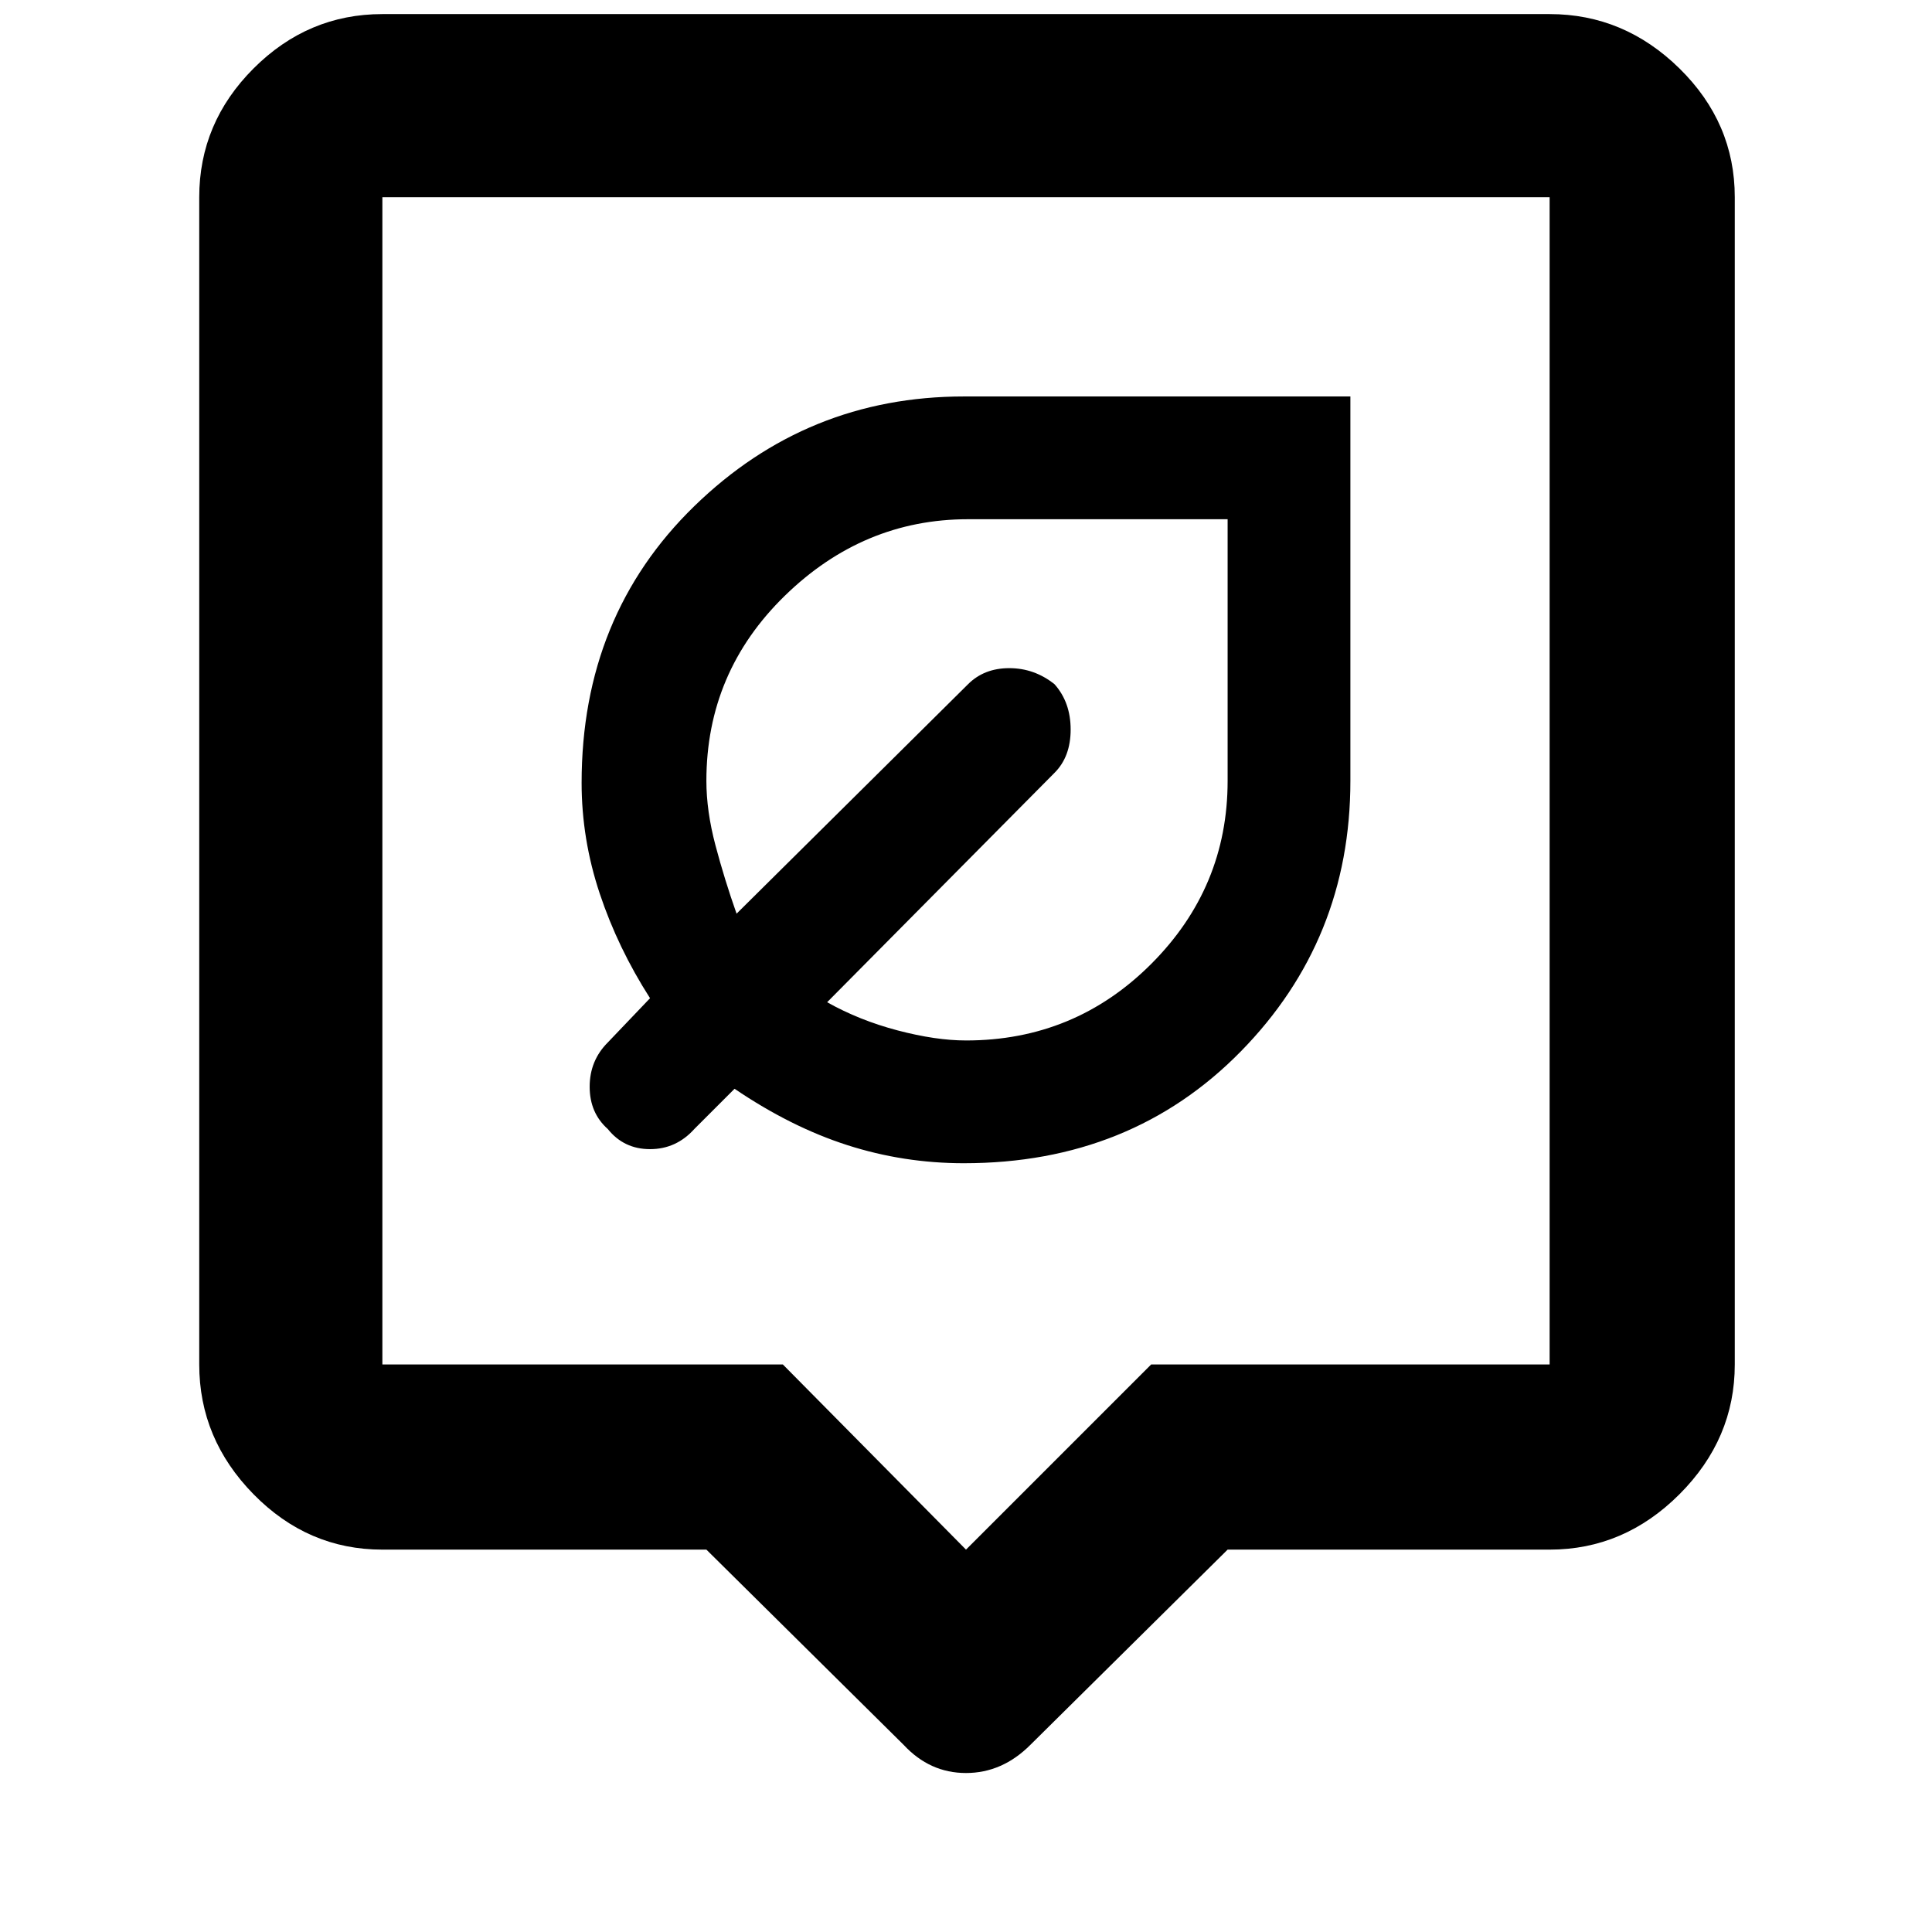 <svg xmlns="http://www.w3.org/2000/svg" height="48" width="48"><path d="M23.95 28.9q4.15 0 6.875-2.775Q33.55 23.35 33.55 19.4V9.85h-9.6q-3.9 0-6.7 2.725-2.8 2.725-2.8 6.875 0 1.4.45 2.75t1.25 2.6l-1.05 1.1q-.45.45-.45 1.1 0 .65.45 1.05.4.5 1.05.5t1.1-.5l1-1q1.4.95 2.8 1.4 1.4.45 2.9.45Zm.05-3.05q-.75 0-1.7-.25t-1.75-.7l5.65-5.7q.4-.4.4-1.075 0-.675-.4-1.125-.5-.4-1.125-.4t-1.025.4l-5.75 5.7q-.3-.85-.525-1.7-.225-.85-.225-1.6 0-2.7 1.95-4.6 1.95-1.9 4.55-1.9h6.45v6.5q0 2.65-1.9 4.55t-4.6 1.9Zm-1.55 17.5-4.9-4.85H9.5q-1.85 0-3.2-1.375T4.95 33.9v-29q0-1.85 1.35-3.2T9.5.35h29q1.85 0 3.225 1.35T43.1 4.9v29q0 1.85-1.375 3.225T38.5 38.5h-8l-4.9 4.85q-.7.7-1.6.7-.9 0-1.55-.7ZM9.5 33.9h9.95L24 38.5l4.6-4.6h9.9v-29h-29v29Zm0-29v29-29Z"/></svg>